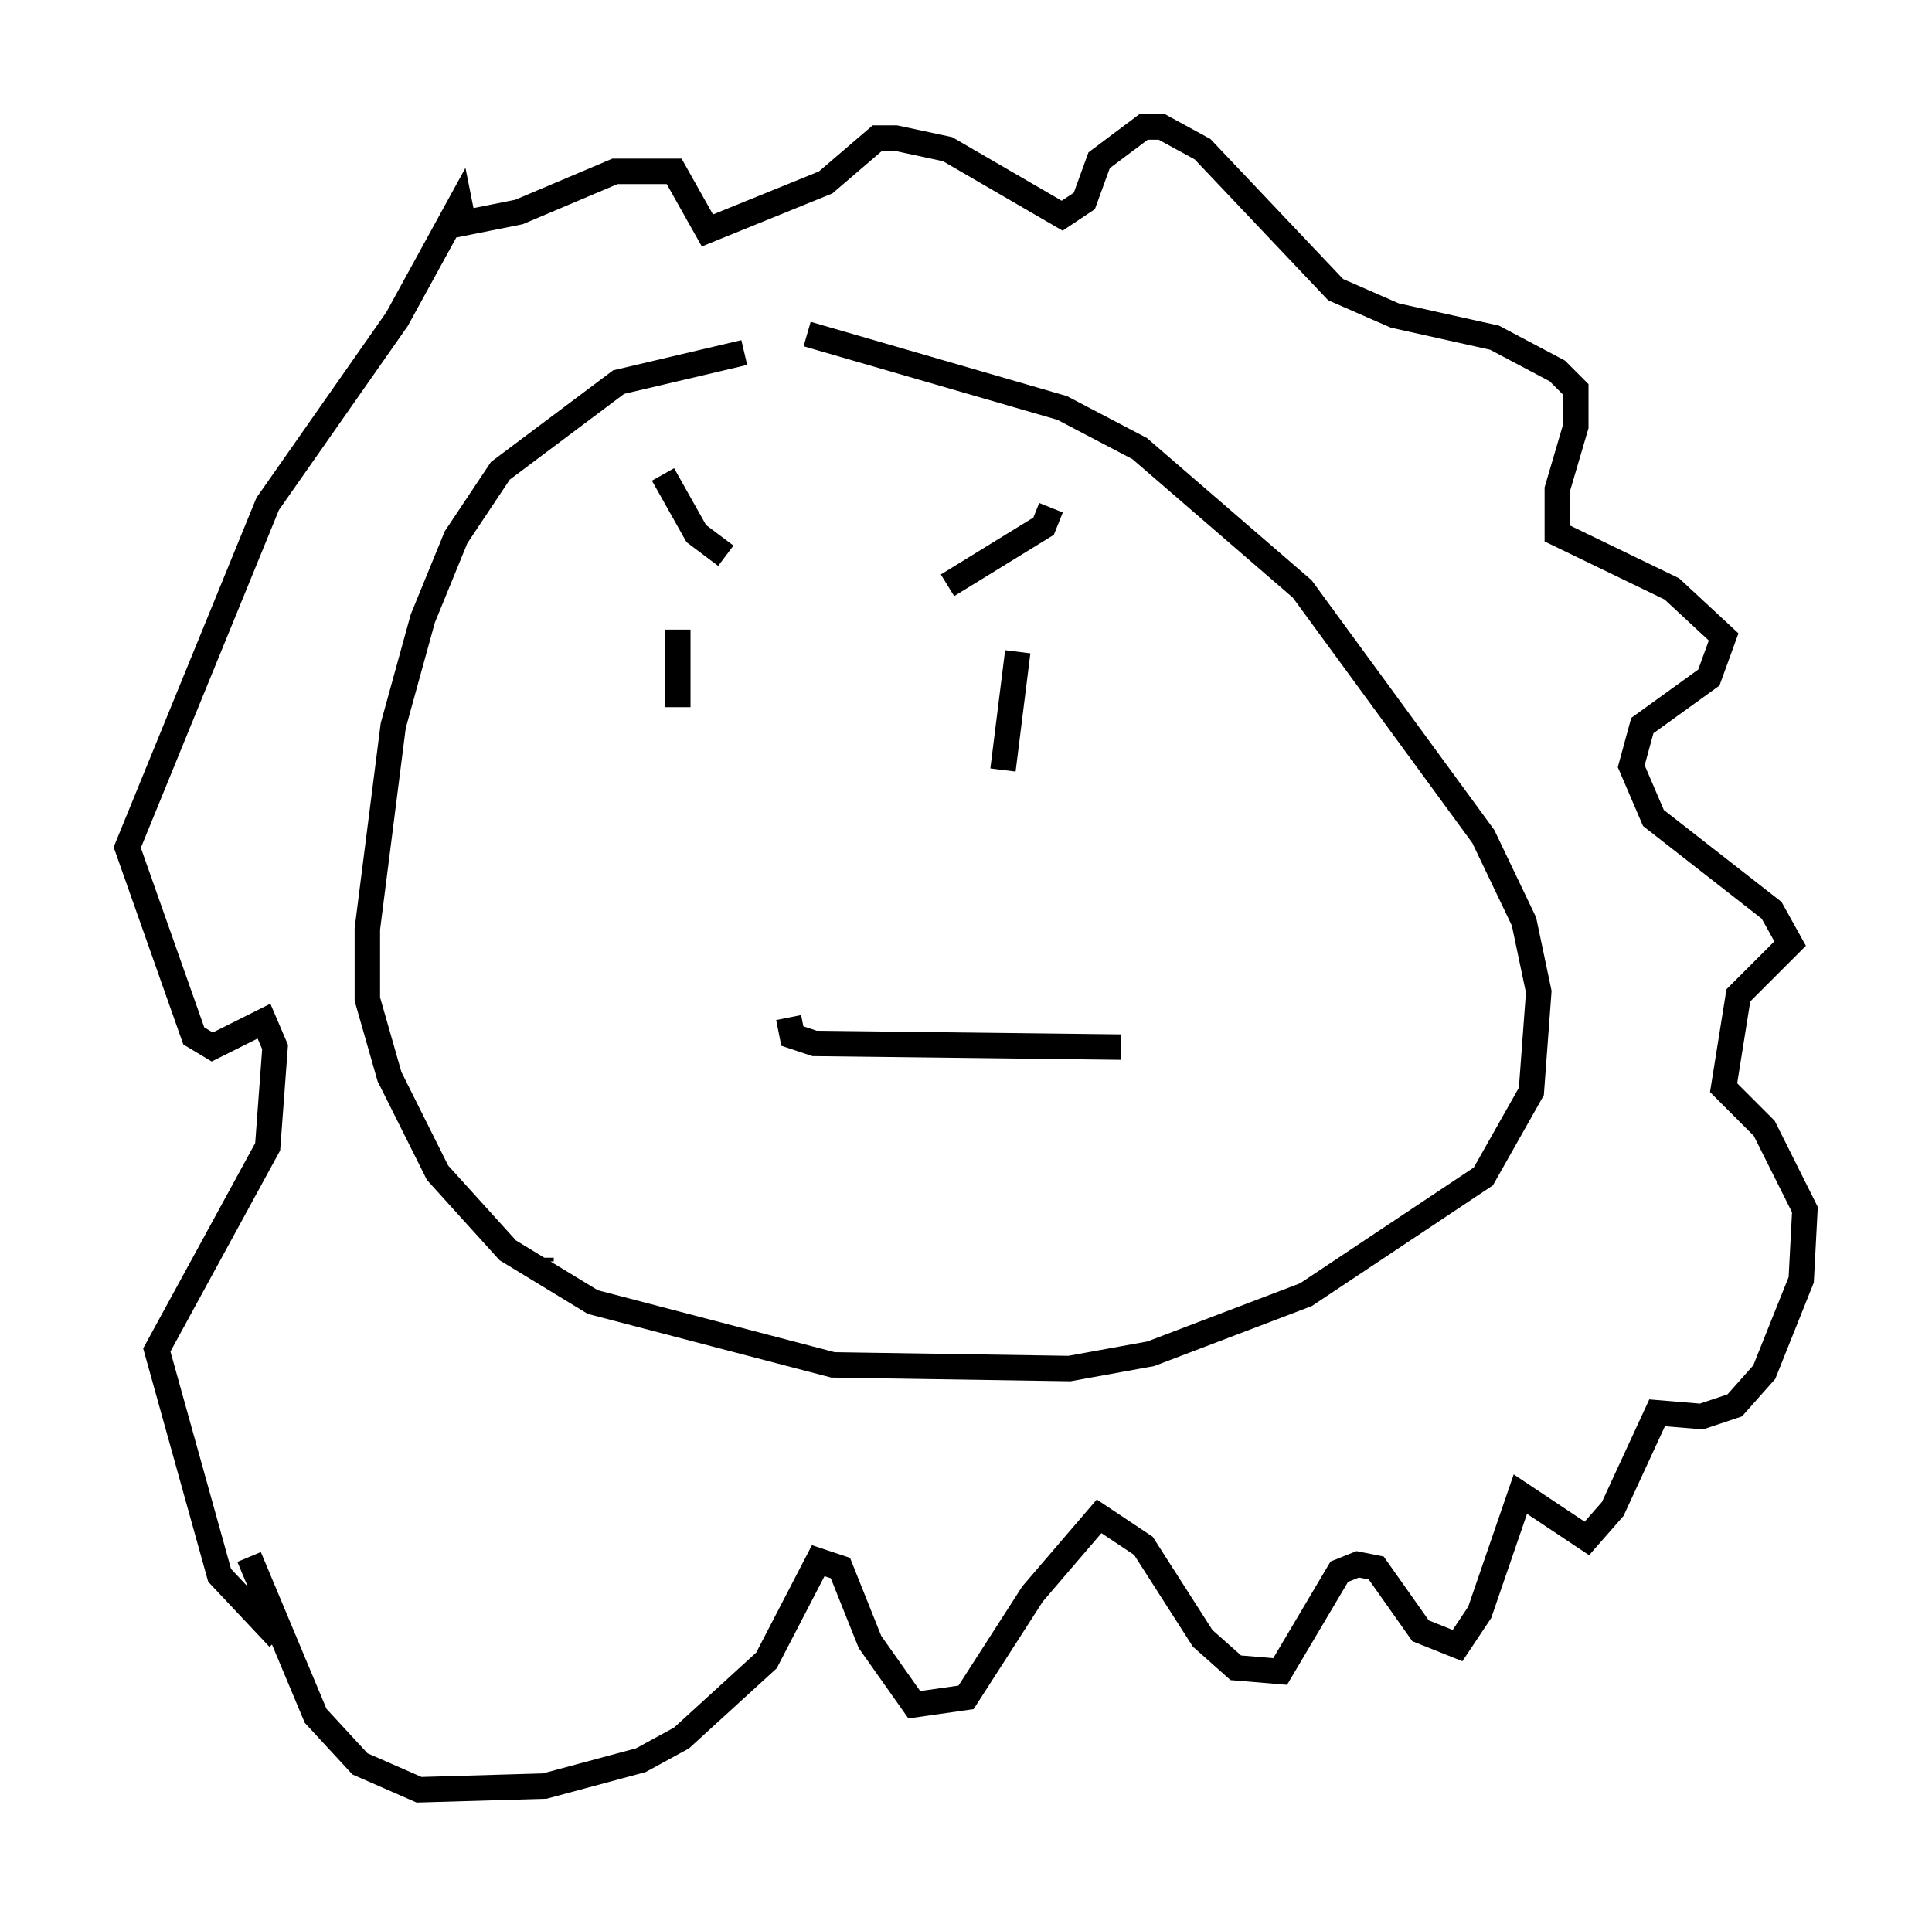 <?xml version="1.0" encoding="utf-8" ?>
<svg baseProfile="full" height="75.363" version="1.1" width="75.944" xmlns="http://www.w3.org/2000/svg" xmlns:ev="http://www.w3.org/2001/xml-events" xmlns:xlink="http://www.w3.org/1999/xlink"><defs /><rect fill="white" height="75.363" width="75.944" x="0" y="0" /><path d="M35.938, 13.86 m-6.682, 0.0 l-4.939, 1.162 -4.648, 3.486 l-1.743, 2.615 -1.307, 3.196 l-1.162, 4.212 -1.017, 7.989 l0.0, 2.76 0.872, 3.05 l1.888, 3.777 2.76, 3.05 l3.341, 2.034 9.441, 2.469 l9.296, 0.145 3.196, -0.581 l6.101, -2.324 6.972, -4.648 l1.888, -3.341 0.291, -3.922 l-0.581, -2.76 -1.598, -3.341 l-7.117, -9.732 -6.391, -5.52 l-3.05, -1.598 -10.022, -2.905 m-5.084, 14.67 l0.0, -3.05 m12.782, 5.52 l0.581, -4.648 m-9.006, 14.38 l0.145, 0.726 0.872, 0.291 l12.056, 0.145 m-18.011, -22.514 l1.307, 2.324 1.162, 0.872 m12.782, -1.888 l-0.291, 0.726 -3.777, 2.324 m-15.978, 26.581 l0.0, -0.145 m-11.475, 11.765 l2.615, 6.246 1.743, 1.888 l2.324, 1.017 4.939, -0.145 l3.777, -1.017 1.598, -0.872 l3.341, -3.05 2.034, -3.922 l0.872, 0.291 1.162, 2.905 l1.743, 2.469 2.034, -0.291 l2.615, -4.067 2.615, -3.05 l1.743, 1.162 2.324, 3.631 l1.307, 1.162 1.743, 0.145 l2.324, -3.922 0.726, -0.291 l0.726, 0.145 1.743, 2.469 l1.453, 0.581 0.872, -1.307 l1.598, -4.648 2.615, 1.743 l1.017, -1.162 1.743, -3.777 l1.743, 0.145 1.307, -0.436 l1.162, -1.307 1.453, -3.631 l0.145, -2.76 -1.598, -3.196 l-1.598, -1.598 0.581, -3.631 l2.034, -2.034 -0.726, -1.307 l-4.648, -3.631 -0.872, -2.034 l0.436, -1.598 2.615, -1.888 l0.581, -1.598 -2.034, -1.888 l-4.503, -2.179 0.0, -1.743 l0.726, -2.469 0.0, -1.453 l-0.726, -0.726 -2.469, -1.307 l-3.922, -0.872 -2.324, -1.017 l-5.229, -5.52 -1.598, -0.872 l-0.726, 0.0 -1.743, 1.307 l-0.581, 1.598 -0.872, 0.581 l-4.503, -2.615 -2.034, -0.436 l-0.726, 0.0 -2.034, 1.743 l-4.648, 1.888 -1.307, -2.324 l-2.324, 0.0 -3.777, 1.598 l-2.179, 0.436 -0.145, -0.726 l-2.469, 4.503 -5.084, 7.263 l-5.52, 13.508 2.615, 7.408 l0.726, 0.436 2.034, -1.017 l0.436, 1.017 -0.291, 3.922 l-4.358, 7.989 2.469, 8.86 l2.324, 2.469 " fill="none" stroke="black" stroke-width="1" /></svg>